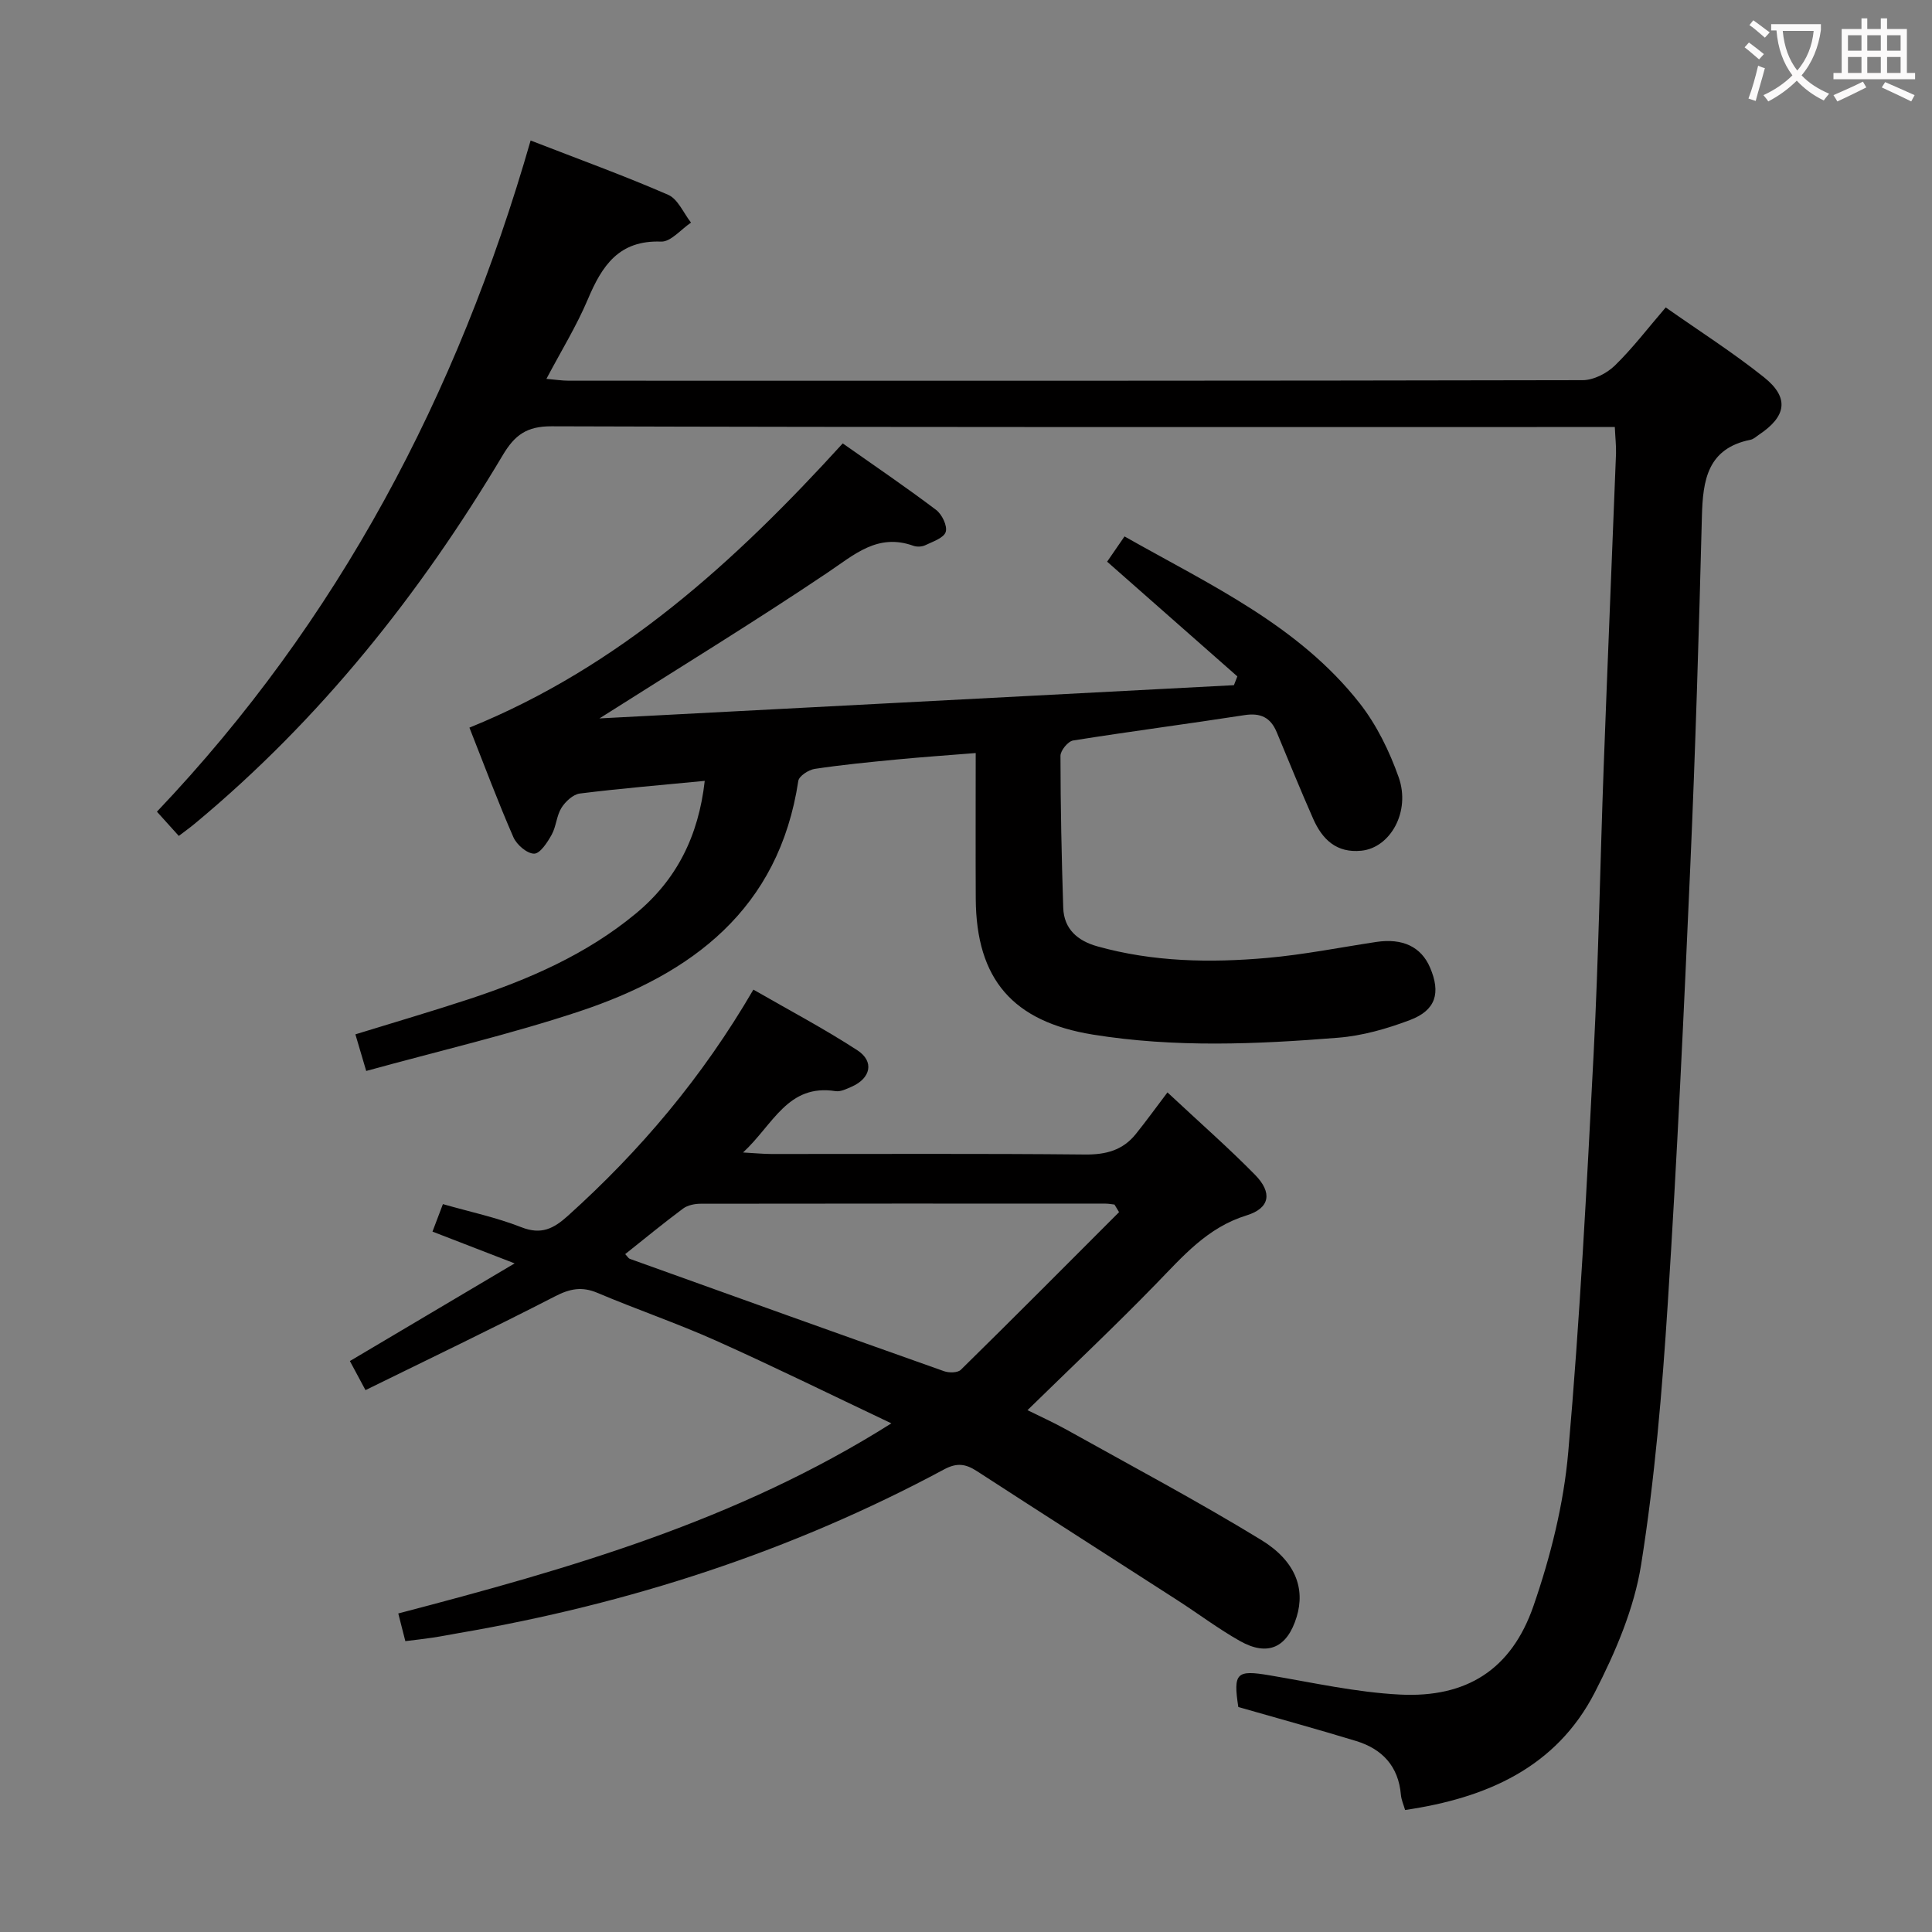 <svg enable-background="new 0 0 400 400" viewBox="0 0 400 400" xmlns="http://www.w3.org/2000/svg"><rect x="0" y="0" width="400" height="400" fill="#808080" stroke="none"/><g fill="#010000"><path d="m334.33 88.41c-2.72 0-4.71 0-6.7 0-71.15 0-142.29.07-213.44-.15-5.13-.02-7.61 1.81-10.07 5.93-17.16 28.81-37.82 54.75-63.72 76.28-1.01.84-2.07 1.6-3.38 2.6-1.43-1.58-2.73-3.02-4.53-5.02 37.53-39.49 62.23-86.25 77.37-138.96 10.07 3.91 19.4 7.29 28.47 11.24 2.03.88 3.18 3.78 4.74 5.76-2.07 1.38-4.18 4-6.19 3.93-8.76-.33-12.25 5.01-15.18 11.96-2.31 5.47-5.47 10.59-8.57 16.46 1.87.16 3.24.38 4.62.38 69.98.02 139.96.04 209.94-.11 2.25-.01 4.99-1.41 6.65-3.03 3.68-3.58 6.81-7.71 10.53-12.03 6.85 4.82 13.87 9.29 20.35 14.46 5.29 4.23 4.66 8.1-1.07 11.91-.55.37-1.09.9-1.7 1.02-8.94 1.8-9.9 8.35-10.09 15.91-.62 24.12-1.34 48.24-2.4 72.34-1.33 30.23-2.73 60.45-4.67 90.65-1.16 18.05-2.67 36.15-5.51 53.99-1.45 9.12-5.32 18.15-9.59 26.46-7.99 15.56-22.42 21.88-39.28 24.35-.29-1.03-.78-2.08-.87-3.17-.51-5.89-3.86-9.46-9.26-11.11-8.09-2.47-16.24-4.7-24.4-7.04-1.09-7.08-.36-7.72 6.43-6.57 8.98 1.51 17.95 3.53 27 3.99 13.82.71 23.11-5.17 27.67-18.32 3.55-10.25 6.27-21.11 7.21-31.89 2.41-27.48 3.84-55.05 5.26-82.6 1.02-19.77 1.35-39.57 2.08-59.35.8-21.6 1.71-43.2 2.55-64.8.04-1.63-.15-3.26-.25-5.47z"/><path d="m145.91 161.67c-9.05.88-17.47 1.57-25.86 2.62-1.4.18-2.99 1.66-3.81 2.97-1.02 1.64-1.08 3.86-2.03 5.57-.88 1.58-2.39 3.91-3.62 3.91-1.47 0-3.61-1.84-4.29-3.39-3.19-7.29-5.97-14.75-9.11-22.7 31.08-12.61 54.93-34.29 77.29-58.85 6.48 4.57 13.03 9.01 19.33 13.77 1.22.92 2.38 3.33 1.99 4.56-.39 1.25-2.67 2-4.23 2.75-.69.33-1.73.38-2.46.12-7.41-2.66-12.21 1.82-17.81 5.58-15.12 10.17-30.69 19.68-47.19 30.16 44.32-2.32 87.84-4.6 131.36-6.88.24-.61.48-1.21.71-1.82-8.91-7.85-17.81-15.69-26.96-23.75.99-1.44 2.16-3.15 3.6-5.23 17.64 10 36 18.37 48.7 34.56 3.51 4.48 6.15 9.91 8.06 15.3 2.52 7.13-1.74 14.6-7.71 15.21-5.18.53-8.12-2.36-10-6.63-2.62-5.93-5.05-11.93-7.54-17.91-1.26-3.03-3.33-4.05-6.67-3.53-11.81 1.83-23.68 3.37-35.48 5.25-1.06.17-2.63 2.08-2.62 3.19.01 10.48.23 20.96.57 31.44.14 4.44 3.02 6.86 7.06 7.99 11.54 3.23 23.34 3.44 35.13 2.4 7.58-.67 15.09-2.17 22.62-3.31 5.45-.82 9.3 1 11.14 5.31 2.24 5.24 1.21 8.82-4.14 10.85-4.77 1.81-9.87 3.27-14.92 3.67-16.91 1.36-33.85 2.08-50.76-.65-16.48-2.67-24.15-11.38-24.24-28.12-.05-9.81-.01-19.62-.01-30.17-5.75.46-11.13.83-16.51 1.35-5.62.54-11.24 1.09-16.82 1.93-1.27.19-3.25 1.48-3.4 2.49-4.02 26.56-22.02 40-45.45 47.76-14.28 4.73-28.99 8.15-44.01 12.29-.88-2.99-1.51-5.11-2.24-7.58 8.13-2.51 15.9-4.78 23.58-7.31 12.38-4.09 24.23-9.23 34.42-17.65 8.52-7.03 13.04-16.09 14.33-27.52z"/><path d="m75.67 287.81c-1.61-3.01-2.47-4.61-3.23-6.02 11.1-6.58 22.04-13.07 34.11-20.22-6.52-2.52-11.56-4.47-17.01-6.58.72-1.89 1.33-3.51 2.16-5.69 5.56 1.59 11.07 2.75 16.23 4.78 4.15 1.63 6.7.3 9.67-2.38 14.95-13.46 27.79-28.62 38.38-46.81 7.34 4.23 14.64 8.08 21.53 12.56 3.56 2.32 2.76 5.81-1.19 7.54-1.05.46-2.29 1.08-3.32.92-9.92-1.56-12.89 6.9-19.16 12.7 2.7.15 4.26.31 5.82.31 21.66.02 43.33-.11 64.99.11 4.33.04 7.8-.88 10.49-4.22 2.19-2.72 4.23-5.55 6.57-8.64 7.09 6.62 12.83 11.65 18.16 17.09 3.58 3.66 3.09 6.87-1.77 8.37-8.14 2.51-13.17 8.45-18.73 14.16-8.57 8.82-17.52 17.25-26.64 26.17 2.54 1.26 5.35 2.52 8.03 4.01 13.49 7.53 27.15 14.79 40.33 22.84 7.19 4.39 9.14 10.11 7.38 15.91-1.94 6.41-5.97 8.29-11.76 5.03-4.48-2.53-8.61-5.65-12.94-8.44-13.84-8.92-27.72-17.78-41.53-26.74-2.3-1.49-4.11-1.78-6.77-.35-31.57 16.96-65.21 27.85-100.47 33.89-1.8.31-3.58.67-5.38.94-1.79.27-3.59.47-5.7.73-.46-1.79-.89-3.5-1.46-5.73 35.26-9.23 70.02-19.11 102.09-39.36-12.78-6.06-24.46-11.82-36.35-17.14-8.03-3.59-16.39-6.44-24.49-9.87-3.23-1.37-5.71-.88-8.79.71-12.83 6.6-25.84 12.83-39.25 19.42zm156.02-36.85c-.32-.52-.64-1.05-.95-1.57-.61-.07-1.22-.19-1.83-.19-27.94-.01-55.88-.03-83.83.02-1.24 0-2.72.3-3.67 1.01-4.06 3.02-7.97 6.24-11.97 9.42.5.53.68.88.95.98 21.68 7.79 43.35 15.57 65.06 23.26 1.03.37 2.84.35 3.49-.3 11-10.8 21.86-21.73 32.75-32.63z"/></g><path d="m362.1 8.8c1.1.8 2.1 1.6 3.1 2.4l-1 1.1c-1.3-1.1-2.3-2-3-2.5zm1.9 4.8c.5.2.9.4 1.4.5-.6 2.3-1.3 4.5-1.9 6.8l-1.5-.5c.8-2.1 1.4-4.3 2-6.8zm-1-9.4c1.3.9 2.4 1.8 3.4 2.5l-1 1.1c-1.4-1.2-2.4-2.1-3.2-2.6zm3.7 2.2v-1.4h10.3v1.2c-.5 3.6-1.8 6.8-4 9.4 1.5 1.6 3.4 2.8 5.7 3.8-.3.4-.7.8-1.1 1.4-2.3-1.1-4.1-2.5-5.6-4.1-1.6 1.6-3.6 3.1-5.9 4.3-.3-.5-.7-.9-1-1.3 2.4-1.1 4.4-2.5 6-4.1-1.9-2.5-3-5.6-3.3-9.3h-1.1zm8.8 0h-6.4c.3 3.3 1.3 6 3 8.2 2-2.3 3.1-5.1 3.4-8.2z" fill="#fbfafa"/><path d="m385.3 3.8h1.3v2.2h2.8v-2.2h1.3v2.2h4.1v9.1h1.7v1.3h-16.9v-1.3h1.7v-9.1h4.1v-2.2zm.4 13.1.7 1.2c-1.8.9-3.8 1.9-6 2.9-.2-.4-.5-.8-.8-1.3 2.3-1 4.3-1.9 6.1-2.8zm-3.1-6.4h2.8v-3.2h-2.8zm0 4.6h2.8v-3.3h-2.8zm4-4.6h2.8v-3.2h-2.8zm0 4.6h2.8v-3.3h-2.8zm3.7 1.9c2.1.9 4.1 1.8 6.1 2.7l-.7 1.3c-2.2-1.1-4.2-2-6.1-2.9zm3.2-9.7h-2.8v3.2h2.8zm-2.8 7.8h2.8v-3.3h-2.8z" fill="#fbfafa"/></svg>
